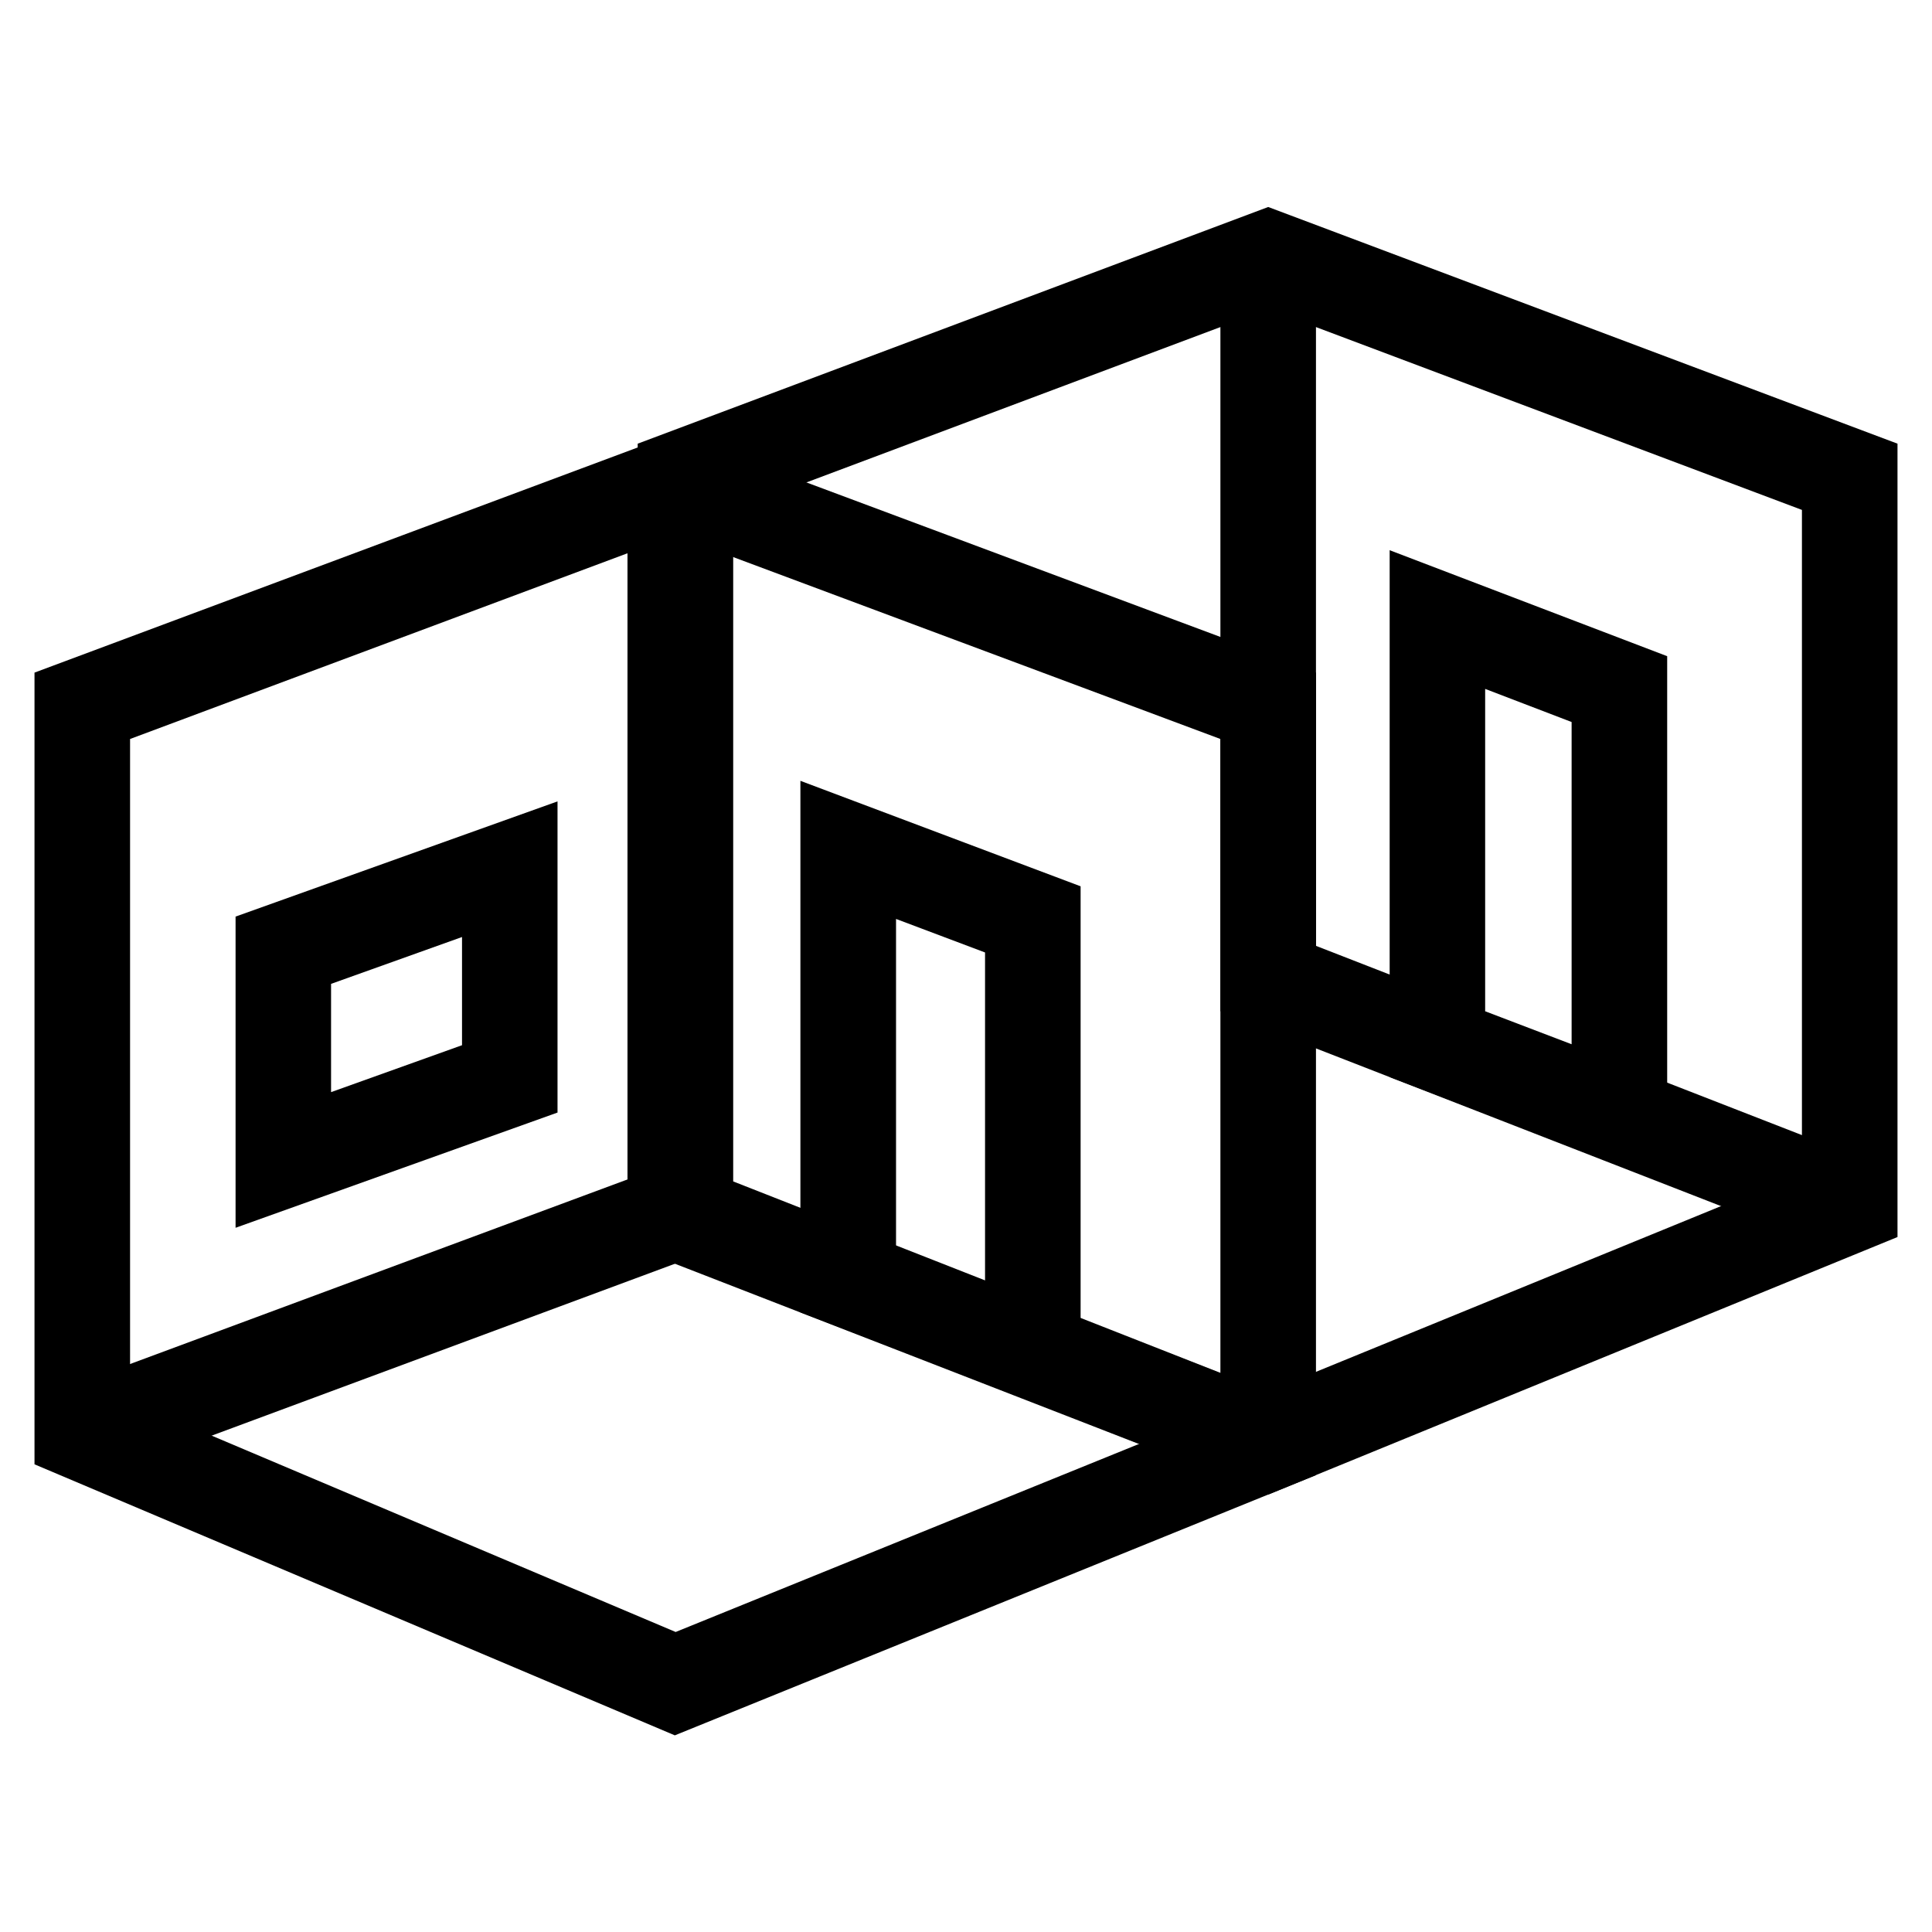 <svg width="28" height="28" viewBox="0 0 28 28" fill="none" xmlns="http://www.w3.org/2000/svg"><path fill-rule="evenodd" clip-rule="evenodd" d="M9.786 6.282l9.286 3.466v11.631L9.78 25.15.5 21.222V9.748l9.286-3.466zM1.885 10.71v9.596l7.907 3.346 7.895-3.204v-9.738l-7.901-2.95-7.901 2.95z" fill="#000"/><path fill-rule="evenodd" clip-rule="evenodd" d="M9.094 7.021h1.384v10.08l8.152 3.167-.5 1.29-9.036-3.51V7.022z" fill="#000"/><path fill-rule="evenodd" clip-rule="evenodd" d="M.951 20.115l8.594-3.189.482 1.298-8.594 3.189-.482-1.298zM11.602 11.317l4.059 1.528v7.733L11.6 19.02v-7.704zm1.384 2v4.752l1.29.495v-4.76l-1.29-.486zM8.08 11.614v4.51l-4.666 1.67v-4.51l4.667-1.67zm-3.282 2.645v1.569l1.898-.68V13.58l-1.898.679z" fill="#000"/><path fill-rule="evenodd" clip-rule="evenodd" d="M18.38 3l9.12 3.43v11.498l-9.115 3.731-9.143-3.593V6.43L18.38 3zm-7.754 4.39v9.732l7.749 3.045L26.115 17v-9.61l-7.735-2.91-7.754 2.91z" fill="#000"/><path fill-rule="evenodd" clip-rule="evenodd" d="M17.687 3.74h1.385v9.968l7.986 3.11-.502 1.29-8.869-3.453V3.74z" fill="#000"/><path fill-rule="evenodd" clip-rule="evenodd" d="M20.14 7.974l4.022 1.536v7.635L20.14 15.61V7.974zm1.384 2.01v4.672l1.253.478v-4.67l-1.253-.48z" fill="#000"/></svg>